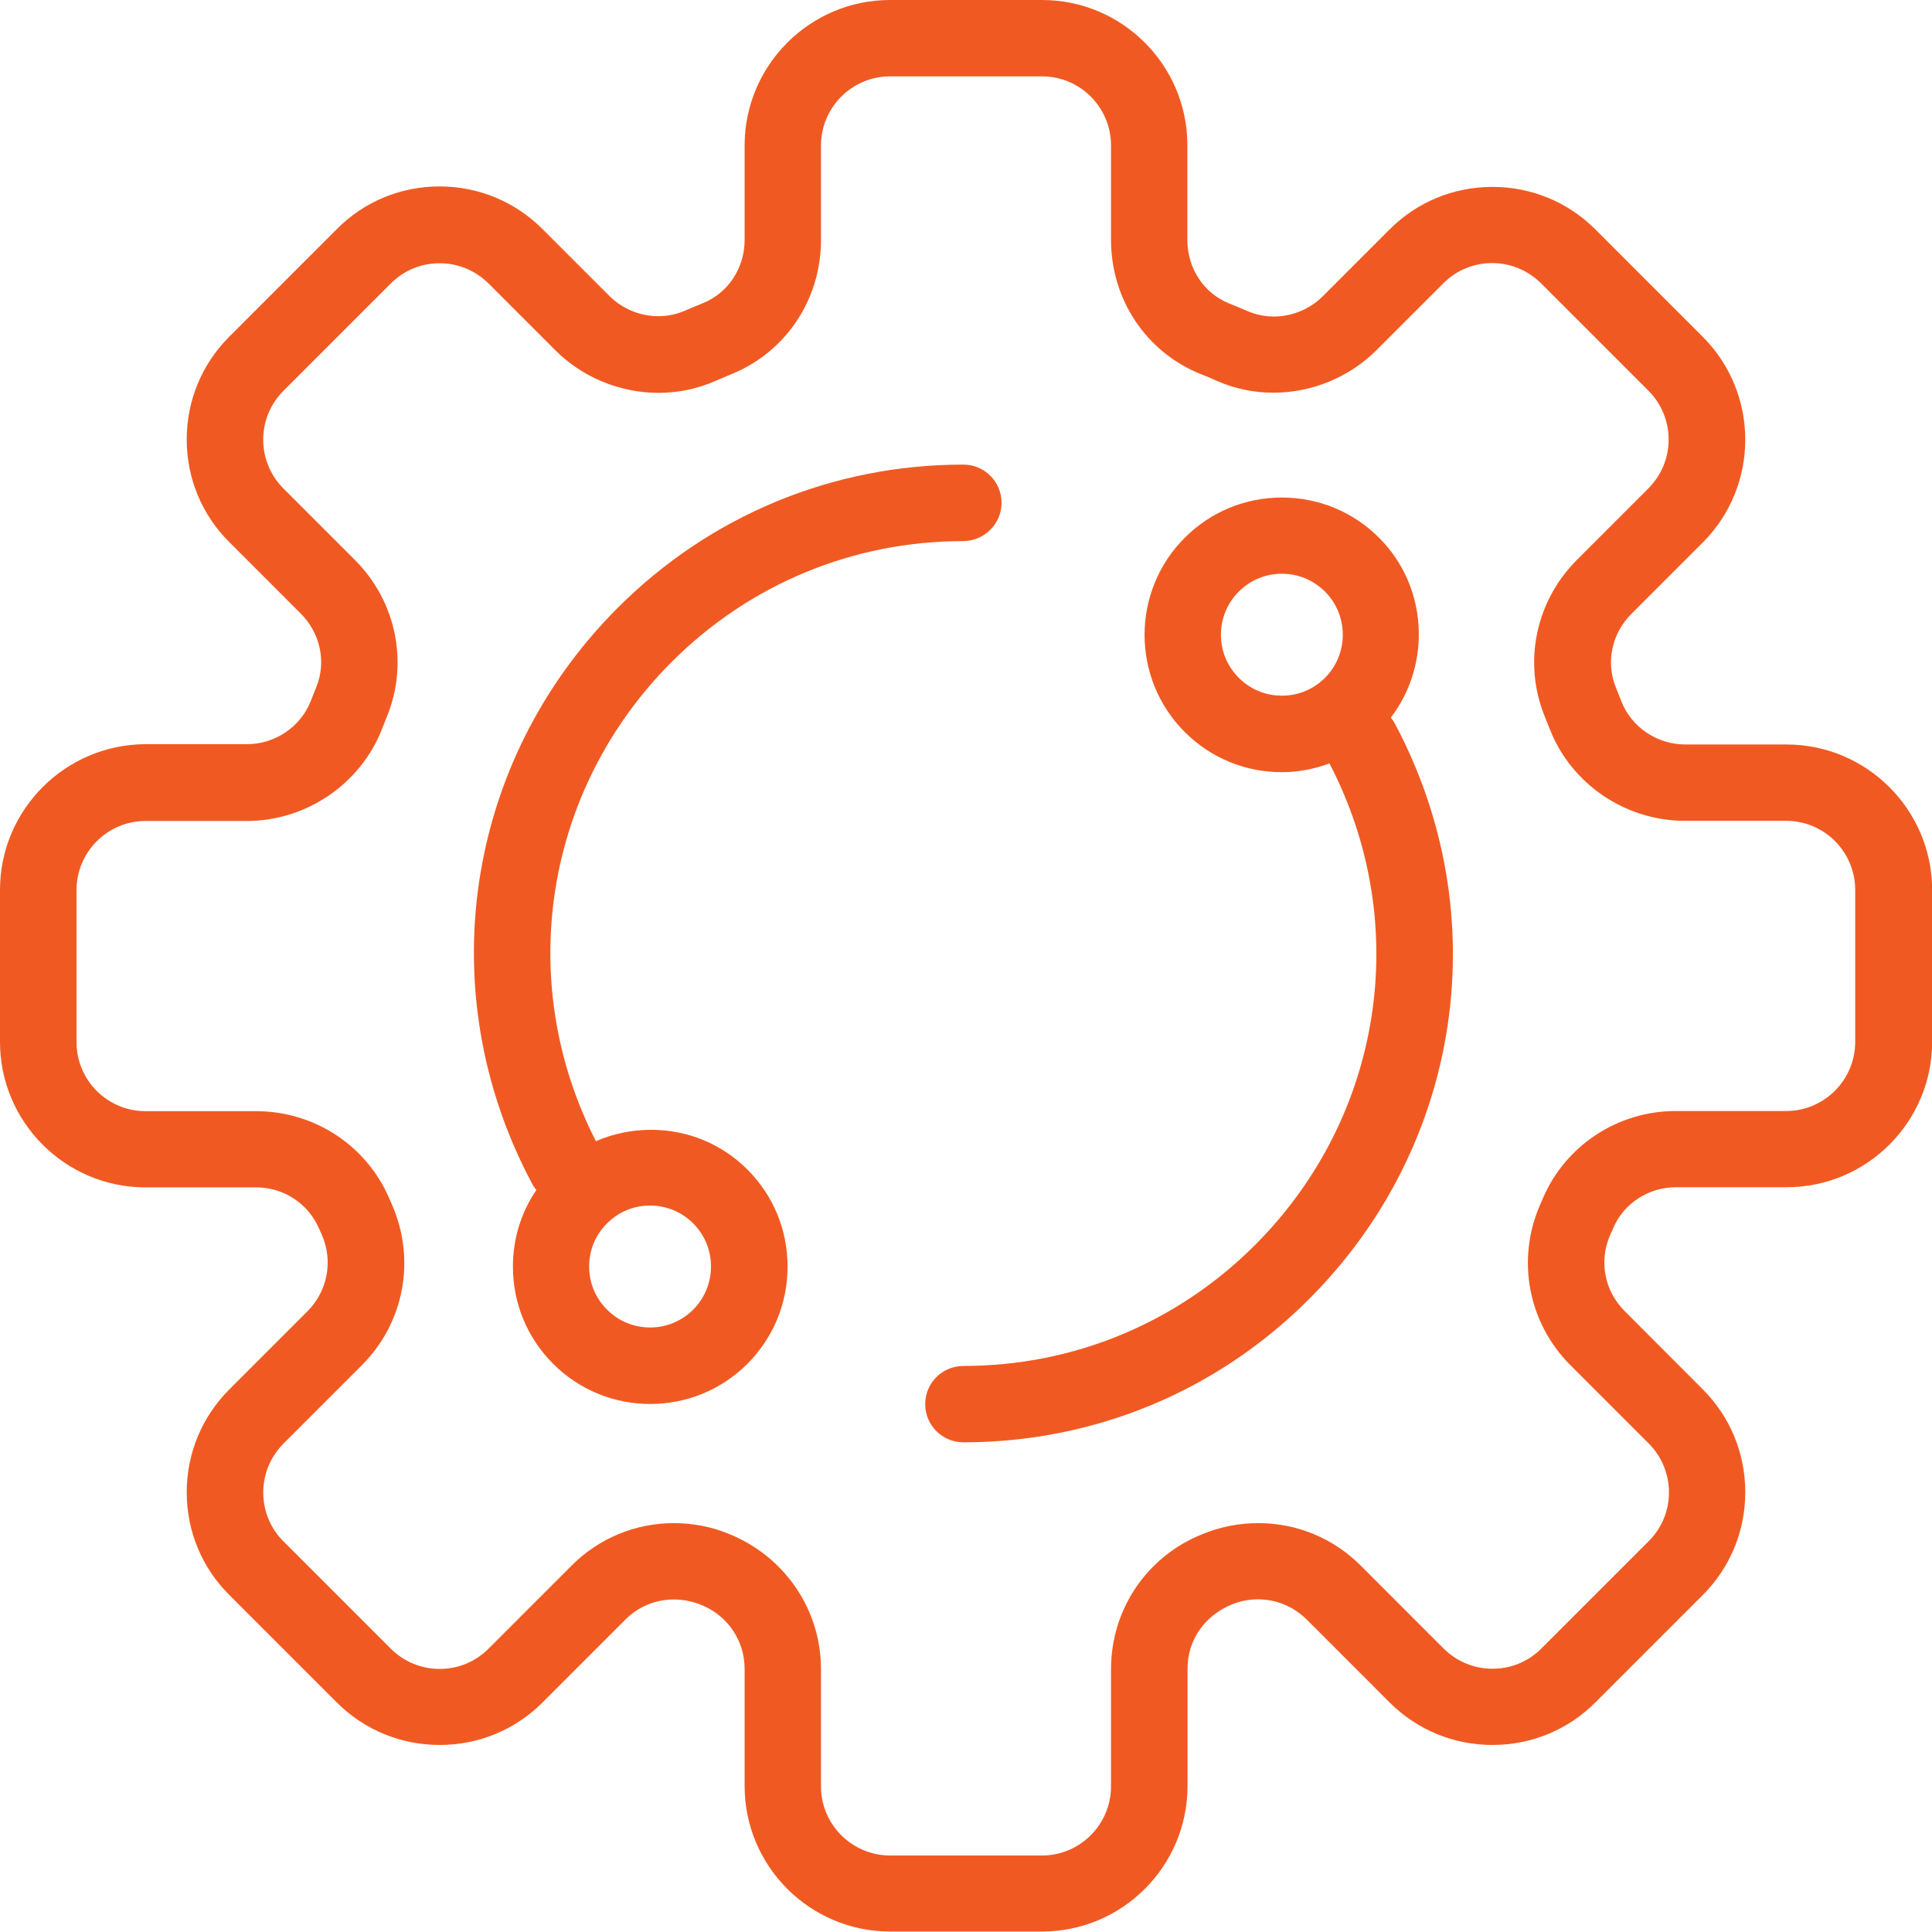 <svg width="65" height="65" viewBox="0 0 65 65" fill="none" xmlns="http://www.w3.org/2000/svg">
    <g clip-path="url(#clip0_15_257)">
        <path d="M60.106 25.047H56.698C55.75 25.047 54.885 24.462 54.548 23.592L54.367 23.136C54.02 22.292 54.222 21.313 54.885 20.655L57.288 18.252C59.194 16.346 59.194 13.238 57.288 11.332L53.673 7.717C52.751 6.795 51.518 6.288 50.213 6.288C48.903 6.288 47.675 6.795 46.753 7.717L44.506 9.965C44.071 10.4 43.47 10.649 42.859 10.649C42.548 10.649 42.253 10.586 41.973 10.467C41.766 10.379 41.559 10.291 41.351 10.208C40.502 9.867 39.948 9.027 39.948 8.08V4.894C39.953 2.196 37.757 0 35.059 0H29.947C27.248 0 25.052 2.196 25.052 4.894V8.069C25.052 9.017 24.503 9.851 23.654 10.198C23.447 10.281 23.239 10.369 23.032 10.457C22.753 10.576 22.457 10.638 22.147 10.638C21.535 10.638 20.935 10.39 20.5 9.955L18.252 7.707C17.33 6.785 16.097 6.272 14.792 6.272C13.482 6.272 12.254 6.78 11.332 7.707L7.717 11.322C6.795 12.244 6.282 13.476 6.282 14.782C6.282 16.092 6.79 17.32 7.717 18.241L10.12 20.645C10.783 21.308 10.985 22.281 10.638 23.125C10.576 23.276 10.514 23.431 10.457 23.581C10.12 24.451 9.255 25.037 8.308 25.037H4.894C2.196 25.047 0 27.243 0 29.941V35.053C0 37.752 2.196 39.948 4.894 39.948H8.613C9.545 39.948 10.374 40.492 10.737 41.341L10.83 41.548C11.213 42.429 11.021 43.434 10.348 44.112L7.717 46.743C6.795 47.665 6.282 48.898 6.282 50.203C6.282 51.513 6.79 52.741 7.717 53.663L11.332 57.278C12.254 58.2 13.482 58.707 14.792 58.707C16.102 58.707 17.33 58.2 18.252 57.278L21.043 54.486C21.479 54.051 22.053 53.813 22.67 53.813C22.986 53.813 23.296 53.875 23.602 53.999C24.483 54.357 25.052 55.201 25.052 56.143V60.09C25.052 62.788 27.248 64.984 29.947 64.984H35.059C37.757 64.984 39.953 62.788 39.953 60.09V56.143C39.953 55.18 40.528 54.351 41.45 53.978C41.73 53.864 42.025 53.808 42.325 53.808C42.941 53.808 43.522 54.051 43.962 54.486L46.753 57.278C47.675 58.2 48.903 58.707 50.213 58.707C51.523 58.707 52.751 58.2 53.673 57.278L57.288 53.663C58.21 52.741 58.718 51.513 58.718 50.203C58.718 48.892 58.21 47.665 57.288 46.743L54.657 44.107C53.978 43.428 53.787 42.423 54.175 41.543L54.269 41.331C54.626 40.486 55.46 39.943 56.392 39.943H60.111C62.809 39.943 65.005 37.747 65.005 35.048V29.936C65 27.243 62.804 25.047 60.106 25.047ZM51.902 40.331L51.819 40.523C51.006 42.377 51.41 44.506 52.839 45.935L55.47 48.566C56.377 49.472 56.377 50.949 55.47 51.85L51.855 55.465C51.415 55.905 50.835 56.143 50.213 56.143C49.592 56.143 49.011 55.9 48.571 55.465L45.78 52.673C44.858 51.751 43.636 51.244 42.336 51.244C41.688 51.244 41.046 51.368 40.435 51.622C38.575 52.373 37.379 54.155 37.379 56.154V60.1C37.379 61.38 36.338 62.426 35.059 62.426H29.947C28.667 62.426 27.621 61.385 27.621 60.1V56.154C27.621 54.155 26.404 52.368 24.524 51.606C23.933 51.363 23.312 51.244 22.675 51.244C21.375 51.244 20.147 51.751 19.226 52.678L16.434 55.47C15.994 55.91 15.414 56.149 14.792 56.149C14.171 56.149 13.59 55.905 13.15 55.47L9.535 51.855C9.095 51.415 8.857 50.835 8.857 50.213C8.857 49.592 9.1 49.012 9.535 48.571L12.166 45.94C13.601 44.506 14 42.382 13.187 40.528L13.104 40.336C12.337 38.539 10.576 37.384 8.613 37.384H4.894C3.615 37.384 2.574 36.343 2.574 35.059V29.947C2.574 28.667 3.615 27.621 4.894 27.621H8.302C10.307 27.621 12.135 26.373 12.855 24.519L13.015 24.115C13.756 22.307 13.337 20.235 11.938 18.837L9.535 16.434C8.629 15.527 8.629 14.057 9.535 13.15L13.15 9.535C13.59 9.095 14.171 8.857 14.792 8.857C15.414 8.857 15.994 9.1 16.434 9.535L18.682 11.783C19.593 12.694 20.857 13.217 22.152 13.217C22.82 13.217 23.462 13.083 24.063 12.819C24.244 12.741 24.425 12.663 24.612 12.586C26.44 11.845 27.621 10.074 27.621 8.075V4.894C27.621 3.615 28.662 2.569 29.947 2.569H35.059C36.338 2.569 37.379 3.61 37.379 4.894V8.069C37.379 10.074 38.56 11.845 40.388 12.581C40.575 12.653 40.756 12.731 40.937 12.813C41.538 13.078 42.18 13.212 42.843 13.212C44.138 13.212 45.402 12.689 46.313 11.778L48.561 9.53C49.001 9.09 49.581 8.851 50.203 8.851C50.824 8.851 51.404 9.095 51.845 9.53L55.46 13.145C56.366 14.051 56.366 15.522 55.46 16.429L53.057 18.832C51.658 20.23 51.233 22.302 51.974 24.11L52.135 24.514C52.849 26.368 54.678 27.616 56.687 27.616H60.095C61.374 27.616 62.416 28.657 62.416 29.941V35.053C62.416 36.333 61.374 37.379 60.095 37.379H56.377C54.424 37.379 52.663 38.539 51.902 40.331Z" fill="#F05A22"/>
        <path d="M33.696 16.916C33.696 16.206 33.121 15.631 32.412 15.631C28.02 15.631 23.892 17.34 20.784 20.448C15.626 25.606 14.466 33.396 17.905 39.829C17.941 39.901 17.993 39.969 18.045 40.036C17.527 40.797 17.257 41.683 17.257 42.615C17.257 43.853 17.739 45.013 18.609 45.883C19.479 46.753 20.639 47.235 21.877 47.235C23.115 47.235 24.275 46.753 25.145 45.883C26.015 45.013 26.497 43.853 26.497 42.615C26.497 41.377 26.015 40.217 25.145 39.347C24.28 38.482 23.131 38.011 21.903 38.011C21.266 38.011 20.634 38.14 20.049 38.394C17.299 33.013 18.309 26.565 22.597 22.271C25.218 19.65 28.703 18.205 32.407 18.205C33.116 18.2 33.696 17.625 33.696 16.916ZM23.322 41.16C24.12 41.957 24.12 43.263 23.322 44.06C22.934 44.449 22.421 44.661 21.872 44.661C21.323 44.661 20.81 44.449 20.422 44.06C20.033 43.672 19.821 43.159 19.821 42.61C19.821 42.061 20.033 41.548 20.422 41.16C20.81 40.771 21.323 40.559 21.872 40.559C22.421 40.559 22.939 40.776 23.322 41.16Z" fill="#F05A22"/>
        <path d="M46.795 24.141C48.178 22.323 48.027 19.718 46.396 18.091C45.526 17.221 44.366 16.739 43.128 16.739C41.89 16.739 40.73 17.221 39.86 18.091C38.057 19.894 38.057 22.825 39.86 24.628C40.73 25.498 41.89 25.979 43.128 25.979C43.666 25.979 44.2 25.881 44.728 25.684C47.535 31.081 46.536 37.576 42.221 41.89C39.601 44.511 36.115 45.956 32.412 45.956C31.702 45.956 31.127 46.531 31.127 47.24C31.127 47.95 31.702 48.525 32.412 48.525C36.804 48.525 40.937 46.816 44.039 43.708C49.203 38.55 50.358 30.76 46.919 24.327C46.883 24.26 46.841 24.198 46.795 24.141ZM41.678 22.804C41.289 22.416 41.077 21.903 41.077 21.354C41.077 20.805 41.289 20.293 41.678 19.904C42.066 19.516 42.579 19.303 43.128 19.303C43.677 19.303 44.19 19.516 44.578 19.904C45.376 20.702 45.376 22.007 44.578 22.804C44.19 23.193 43.677 23.405 43.128 23.405C42.579 23.405 42.066 23.193 41.678 22.804Z" fill="#F05A22"/>
    </g>
    <defs>
        <clipPath id="clip0_15_257">
            <rect width="65" height="65" fill="white"/>
        </clipPath>
    </defs>
</svg>
